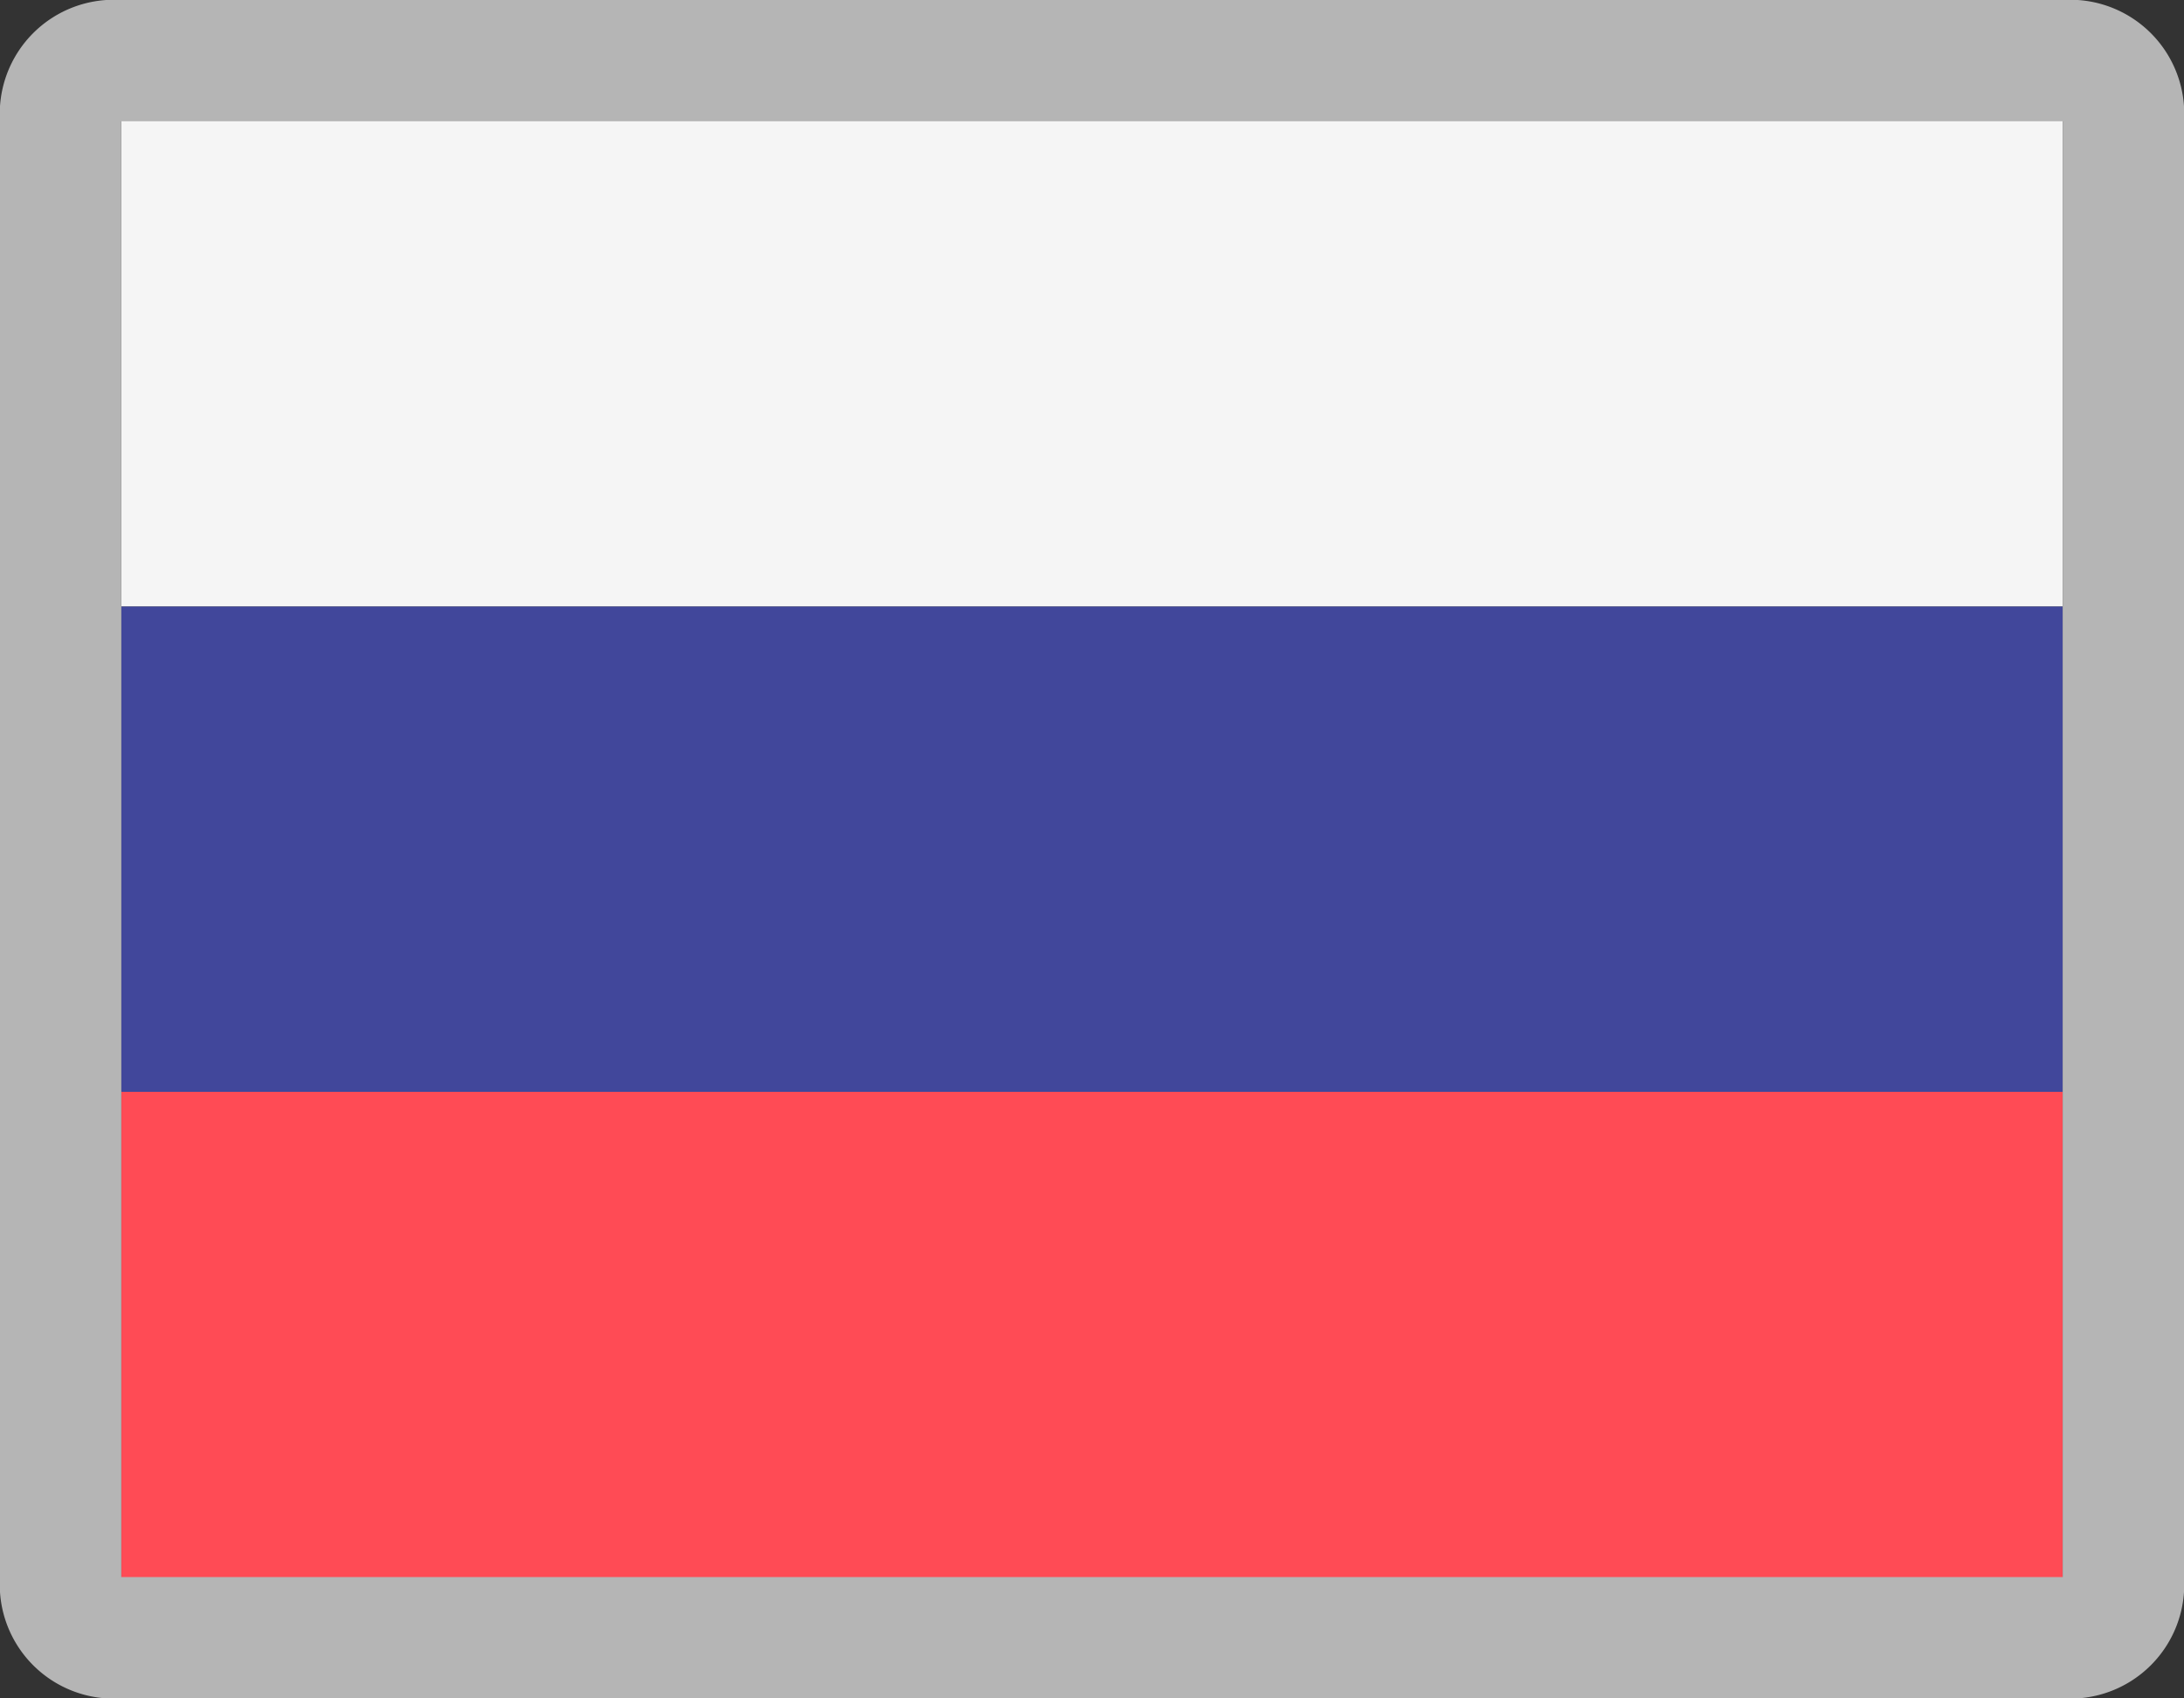 <svg xmlns="http://www.w3.org/2000/svg" viewBox="0 0 18 14"><rect x="0" y="0" width="18" height="14" fill="#333333" stroke="none"/><defs><style>.cls-1{fill:#f5f5f5;}.cls-2{fill:#ff4b55;}.cls-3{fill:#41479b;}.cls-4{fill:#b5b5b5;}</style></defs><title>20</title><g id="Layer_2" data-name="Layer 2"><g id="Layer_1-2" data-name="Layer 1"><g id="_20" data-name="20"><path class="cls-1" d="M17,5H1V.9c0-.2.1-.4.3-.4H16.7c.2,0,.3.2.3.4Z"/><path class="cls-2" d="M16.7,13.5H1.3c-.2,0-.3-.2-.3-.4V9H17v4.1C17,13.3,16.9,13.5,16.7,13.5Z"/><path class="cls-3" d="M17,5H1V9H17Z"/><path class="cls-4" d="M17,1V13H1V1Zm0-1H1A.94.94,0,0,0,0,1V13a.94.94,0,0,0,1,1H17a.94.94,0,0,0,1-1V1A.94.94,0,0,0,17,0Z"/></g></g></g></svg>